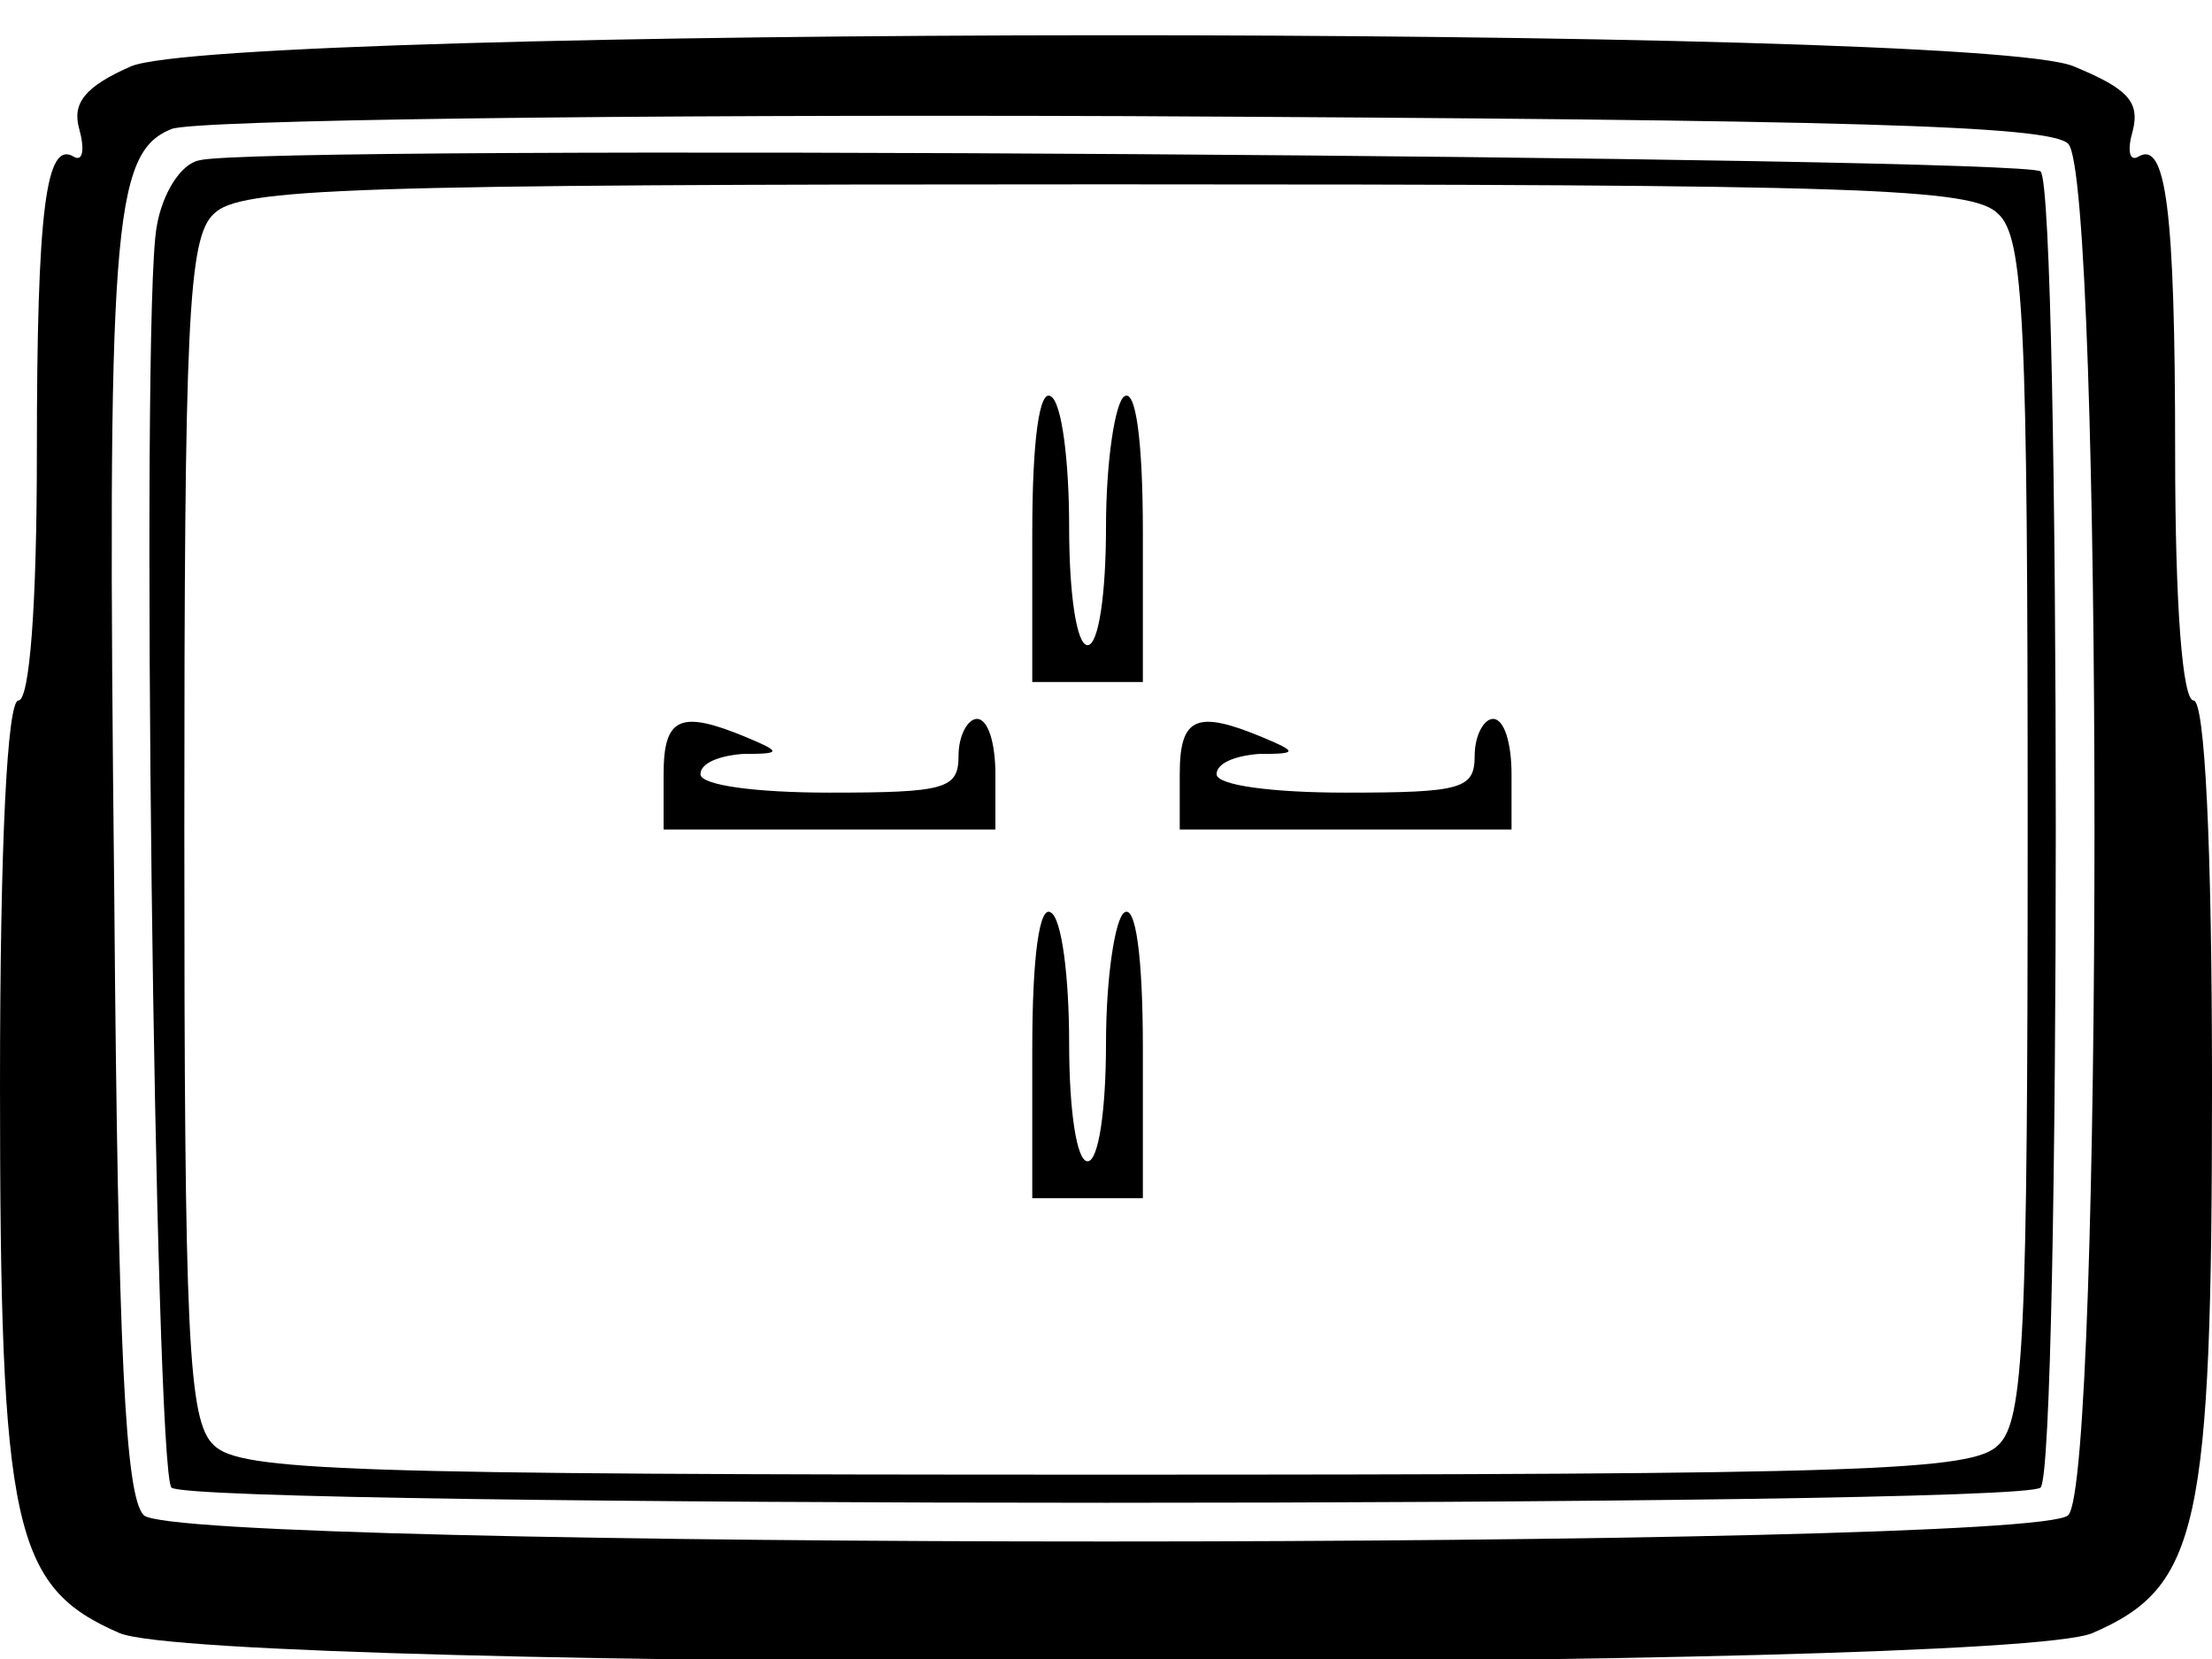 <?xml version="1.0" standalone="no"?>
<!DOCTYPE svg PUBLIC "-//W3C//DTD SVG 20010904//EN"
 "http://www.w3.org/TR/2001/REC-SVG-20010904/DTD/svg10.dtd">
<svg version="1.0" xmlns="http://www.w3.org/2000/svg"
 width="120pt" height="90pt" viewBox="0 0 120 90"
 preserveAspectRatio="xMidYMid meet">

<g transform="translate(0,90) scale(0.1,-0.1)"
fill="#000000" stroke="none">
<path d="M71 864 c-25 -11 -32 -20 -28 -34 3 -11 2 -18 -3 -15 -15 9 -20 -28
-20 -161 0 -83 -4 -134 -10 -134 -6 0 -10 -76 -10 -209 0 -240 7 -272 65 -297
51 -21 1019 -21 1070 0 58 25 65 57 65 297 0 133 -4 209 -10 209 -6 0 -10 51
-10 134 0 133 -5 170 -20 161 -5 -3 -6 4 -3 14 4 16 -3 23 -32 35 -54 23
-1002 22 -1054 0z m1051 -42 c19 -19 19 -725 0 -744 -19 -19 -1025 -19 -1044
0 -10 10 -14 87 -16 335 -4 364 -1 404 31 417 12 5 245 8 519 7 392 -2 500 -5
510 -15z"/>
<path d="M108 813 c-10 -2 -20 -18 -23 -36 -9 -48 -1 -674 8 -684 11 -11 1003
-11 1014 0 11 11 11 703 0 714 -9 8 -968 15 -999 6z m976 -29 c14 -13 16 -58
16 -334 0 -276 -2 -321 -16 -334 -14 -14 -71 -16 -484 -16 -413 0 -470 2 -484
16 -14 13 -16 58 -16 334 0 276 2 321 16 334 14 14 71 16 484 16 413 0 470 -2
484 -16z"/>
<path d="M560 611 l0 -81 30 0 30 0 0 81 c0 51 -4 78 -10 74 -5 -3 -10 -35
-10 -71 0 -36 -4 -64 -10 -64 -6 0 -10 28 -10 64 0 36 -4 68 -10 71 -6 4 -10
-23 -10 -74z"/>
<path d="M360 480 l0 -30 90 0 90 0 0 30 c0 17 -4 30 -10 30 -5 0 -10 -9 -10
-20 0 -18 -7 -20 -70 -20 -40 0 -70 4 -70 10 0 6 10 10 23 11 21 0 21 1 2 9
-36 15 -45 11 -45 -20z"/>
<path d="M640 480 l0 -30 90 0 90 0 0 30 c0 17 -4 30 -10 30 -5 0 -10 -9 -10
-20 0 -18 -7 -20 -70 -20 -40 0 -70 4 -70 10 0 6 10 10 23 11 21 0 21 1 2 9
-36 15 -45 11 -45 -20z"/>
<path d="M560 331 l0 -81 30 0 30 0 0 81 c0 51 -4 78 -10 74 -5 -3 -10 -35
-10 -71 0 -36 -4 -64 -10 -64 -6 0 -10 28 -10 64 0 36 -4 68 -10 71 -6 4 -10
-23 -10 -74z"/>
</g>
</svg>

